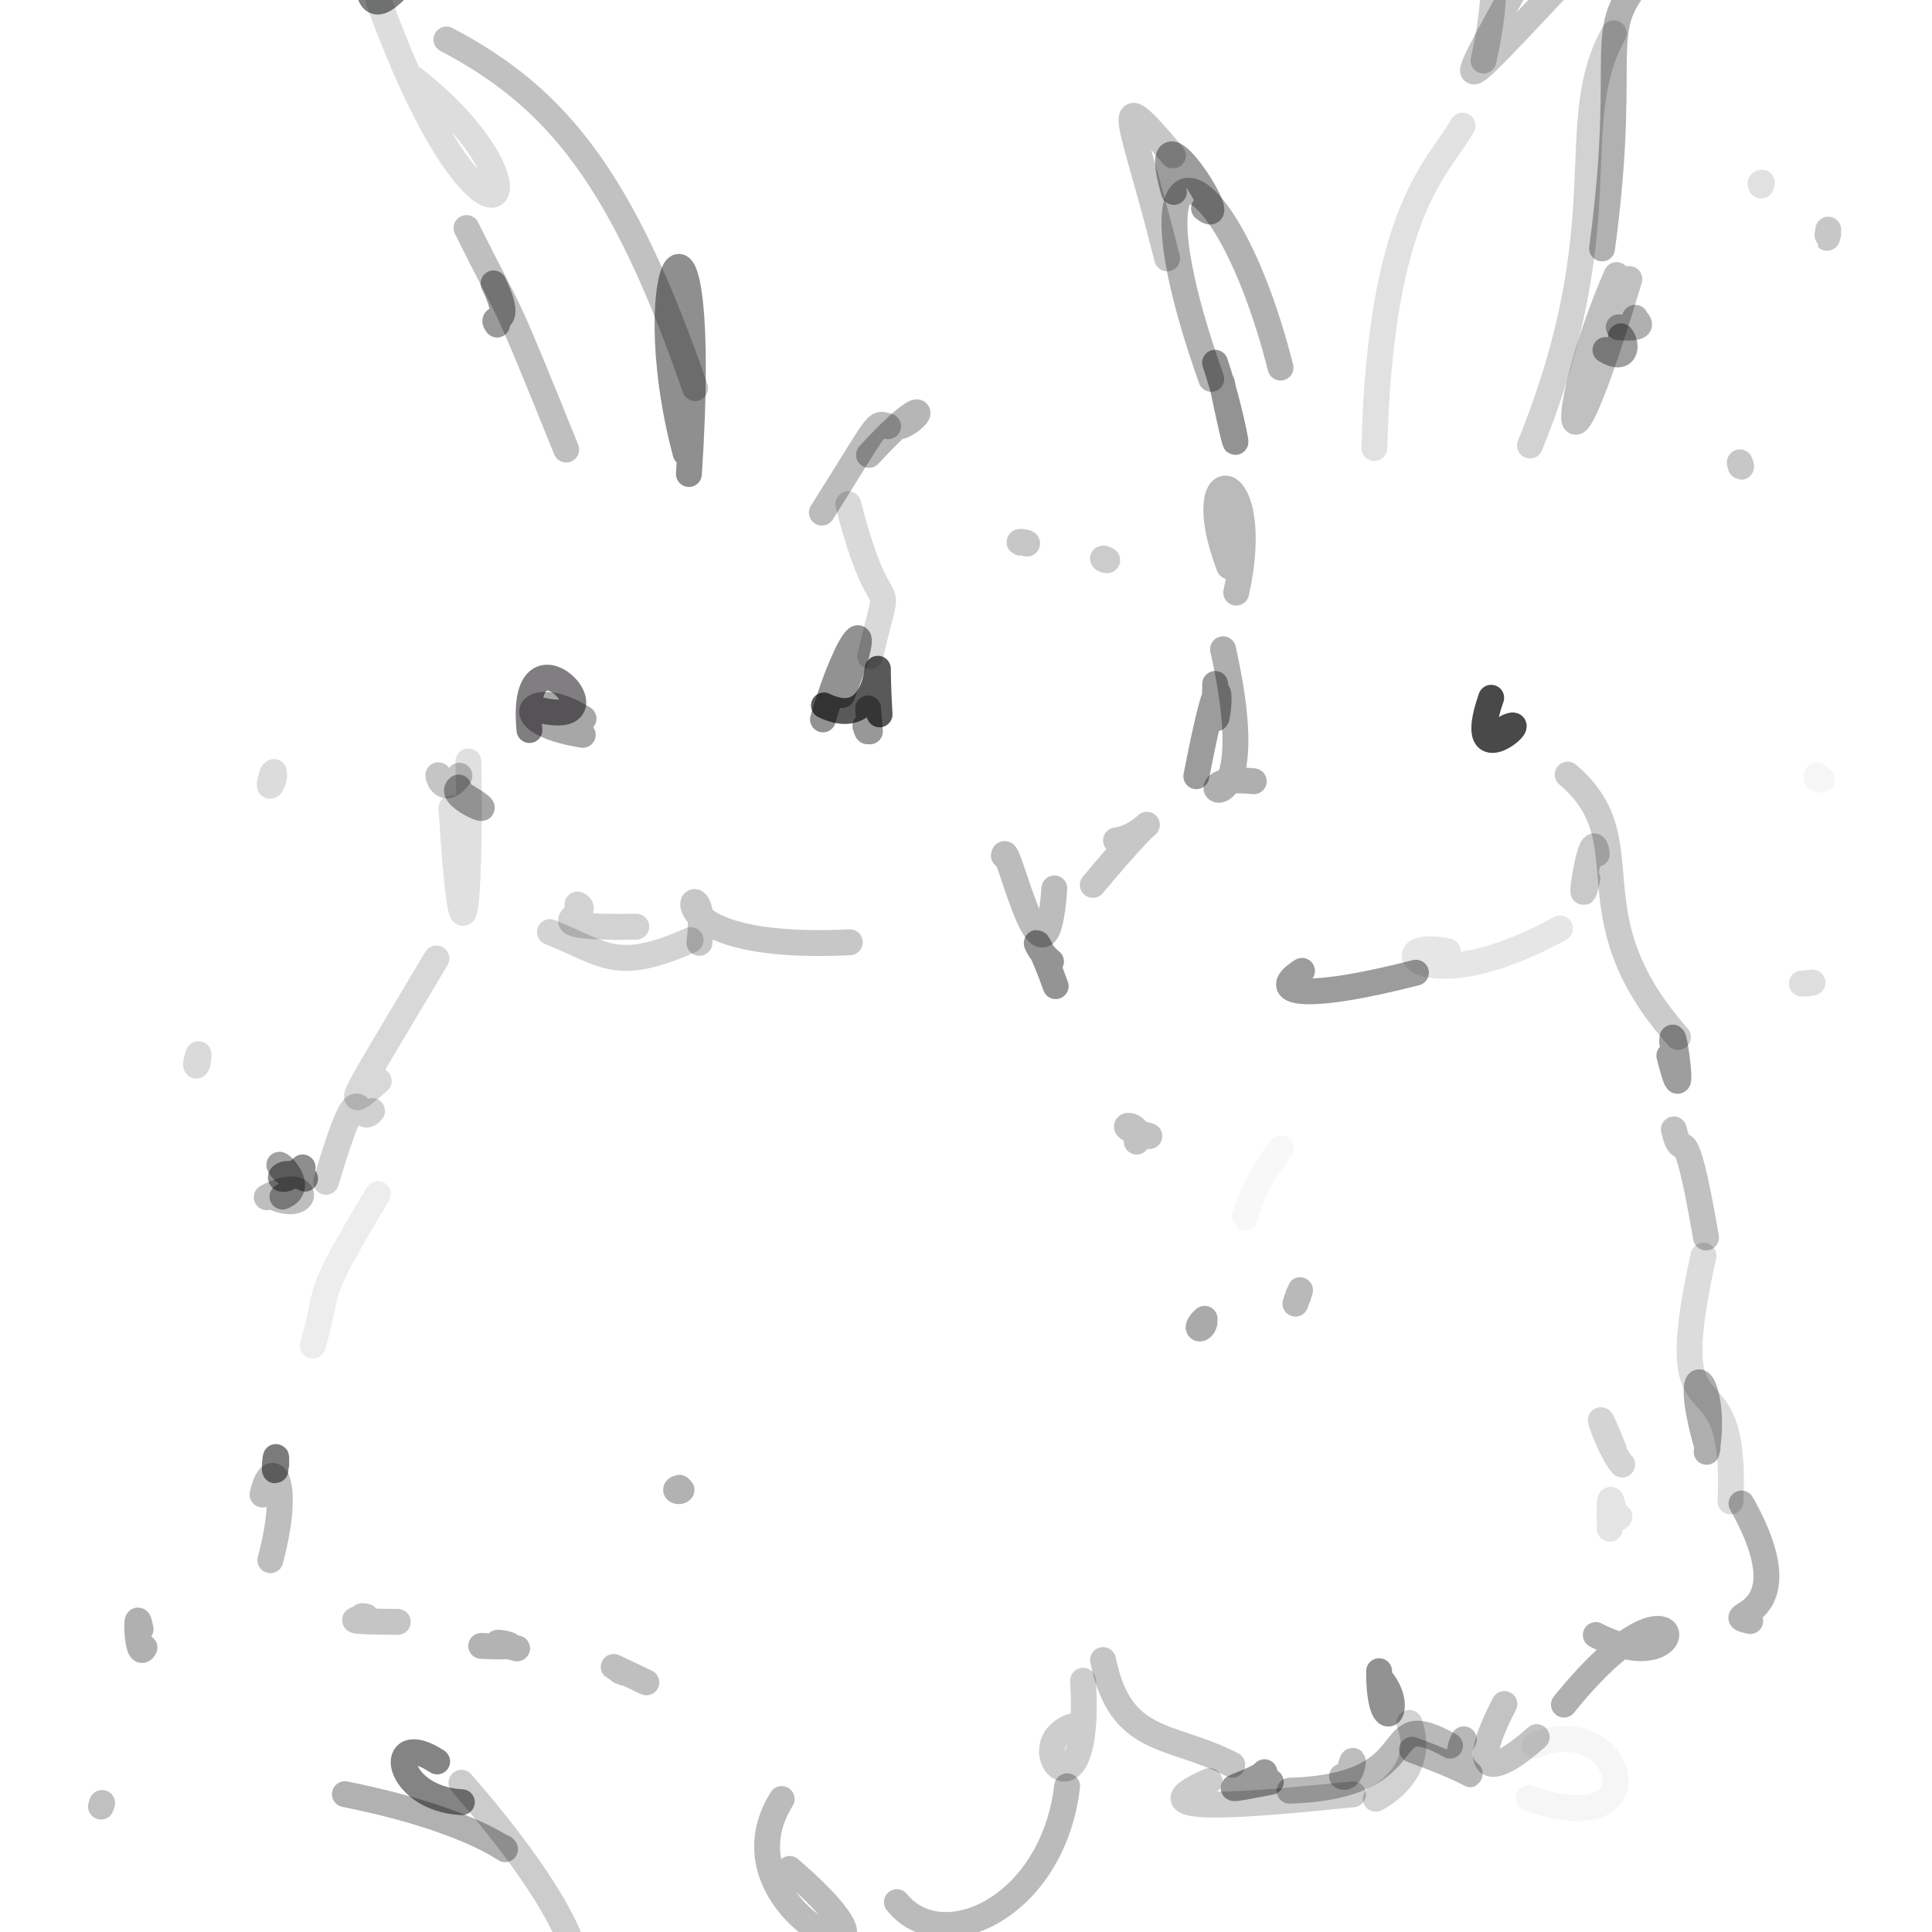 <?xml version="1.0" ?>
<svg xmlns="http://www.w3.org/2000/svg" version="1.1" width="224" height="224">
  <defs/>
  <g>
    <path d="M 48.062 9.206 C 65.333 22.834 56.288 34.275 43.898 0.102" stroke-width="3.0" fill="none" stroke="rgb(1, -1, 0)" stroke-opacity="0.133" stroke-linecap="round" stroke-linejoin="round"/>
    <path d="M 16.749 191.021 C 15.858 192.867 15.611 185.225 16.301 188.89" stroke-width="3.0" fill="none" stroke="rgb(1, 0, 1)" stroke-opacity="0.31" stroke-linecap="round" stroke-linejoin="round"/>
    <path d="M 125.573 194.867 C 126.61 212.357 118.078 202.547 124.192 200.185" stroke-width="3.0" fill="none" stroke="rgb(0, 1, -1)" stroke-opacity="0.198" stroke-linecap="round" stroke-linejoin="round"/>
    <path d="M 122.397 114.339 C 119.659 106.674 119.484 109.571 121.853 111.487" stroke-width="3.0" fill="none" stroke="rgb(0, 0, 1)" stroke-opacity="0.42" stroke-linecap="round" stroke-linejoin="round"/>
    <path d="M 71.872 193.744 C 74.49 194.828 66.962 191.279 74.939 195.055" stroke-width="3.0" fill="none" stroke="rgb(0, 0, 0)" stroke-opacity="0.253" stroke-linecap="round" stroke-linejoin="round"/>
    <path d="M 136.107 22.257 C 132.676 10.205 143.508 27.247 139.595 24.147" stroke-width="3.0" fill="none" stroke="rgb(1, 0, 0)" stroke-opacity="0.387" stroke-linecap="round" stroke-linejoin="round"/>
    <path d="M 211.249 90.383 C 210.712 90.408 210.435 90.305 210.69 89.877" stroke-width="3.0" fill="none" stroke="rgb(1, 0, 0)" stroke-opacity="0.038" stroke-linecap="round" stroke-linejoin="round"/>
    <path d="M 197.509 145.584 C 192.273 169.164 201.486 155.23 200.636 174.088" stroke-width="3.0" fill="none" stroke="rgb(-2, 1, 0)" stroke-opacity="0.138" stroke-linecap="round" stroke-linejoin="round"/>
    <path d="M 159.896 193.761 C 159.87 202.074 163.224 198.123 159.936 194.493" stroke-width="3.0" fill="none" stroke="rgb(0, -1, 2)" stroke-opacity="0.427" stroke-linecap="round" stroke-linejoin="round"/>
    <path d="M 181.761 89.809 C 191.017 97.668 181.706 105.773 194.554 120.235" stroke-width="3.0" fill="none" stroke="rgb(0, 0, 3)" stroke-opacity="0.207" stroke-linecap="round" stroke-linejoin="round"/>
    <path d="M 32.894 135.772 C 30.792 133.386 36.037 137.468 32.754 138.736" stroke-width="3.0" fill="none" stroke="rgb(1, 0, -2)" stroke-opacity="0.37" stroke-linecap="round" stroke-linejoin="round"/>
    <path d="M 202.919 187.949 C 198.603 186.981 209.784 188.296 201.912 174.321" stroke-width="3.0" fill="none" stroke="rgb(0, 0, 0)" stroke-opacity="0.298" stroke-linecap="round" stroke-linejoin="round"/>
    <path d="M 138.704 89.997 C 143.015 67.924 140.549 92.142 140.89 79.298" stroke-width="3.0" fill="none" stroke="rgb(0, -1, 2)" stroke-opacity="0.387" stroke-linecap="round" stroke-linejoin="round"/>
    <path d="M 42.755 -1.11 C 44.407 6.025 54.515 -18.624 68.931 -16.717" stroke-width="3.0" fill="none" stroke="rgb(-2, 2, 2)" stroke-opacity="0.5" stroke-linecap="round" stroke-linejoin="round"/>
    <path d="M 95.291 59.433 C 102.262 48.375 101.423 49.027 102.971 49.42" stroke-width="3.0" fill="none" stroke="rgb(1, 0, -2)" stroke-opacity="0.264" stroke-linecap="round" stroke-linejoin="round"/>
    <path d="M 67.568 85.2 C 58.024 83.675 61.637 79.423 67.656 83.318" stroke-width="3.0" fill="none" stroke="rgb(3, -4, 2)" stroke-opacity="0.345" stroke-linecap="round" stroke-linejoin="round"/>
    <path d="M 95.417 83.408 C 98.422 73.006 101.817 70.037 97.637 80.58" stroke-width="3.0" fill="none" stroke="rgb(1, -2, 3)" stroke-opacity="0.429" stroke-linecap="round" stroke-linejoin="round"/>
    <path d="M 169.716 201.659 C 167.225 206.194 176.061 207.37 163.708 202.869" stroke-width="3.0" fill="none" stroke="rgb(0, 1, -3)" stroke-opacity="0.278" stroke-linecap="round" stroke-linejoin="round"/>
    <path d="M 186.139 40.579 C 188.638 42.096 188.703 39.876 187.93 38.991" stroke-width="3.0" fill="none" stroke="rgb(1, 0, 1)" stroke-opacity="0.376" stroke-linecap="round" stroke-linejoin="round"/>
    <path d="M 159.635 208.493 C 158.442 209.009 165.746 206.17 163.409 199.765" stroke-width="3.0" fill="none" stroke="rgb(-1, 2, -3)" stroke-opacity="0.178" stroke-linecap="round" stroke-linejoin="round"/>
    <path d="M 53.503 206.695 C 62.847 217.377 71.029 229.912 64.597 231.148" stroke-width="3.0" fill="none" stroke="rgb(0, 0, 1)" stroke-opacity="0.201" stroke-linecap="round" stroke-linejoin="round"/>
    <path d="M 57.634 37.634 C 56.603 36.315 59.831 38.255 57.224 32.856" stroke-width="3.0" fill="none" stroke="rgb(0, 1, 0)" stroke-opacity="0.402" stroke-linecap="round" stroke-linejoin="round"/>
    <path d="M 181.325 197.634 C 195.789 179.732 197.069 195.801 185.02 189.566" stroke-width="3.0" fill="none" stroke="rgb(-1, 1, -1)" stroke-opacity="0.309" stroke-linecap="round" stroke-linejoin="round"/>
    <path d="M 31.832 138.862 C 36.096 140.638 36.059 136.04 30.931 138.809" stroke-width="3.0" fill="none" stroke="rgb(0, 0, 0)" stroke-opacity="0.256" stroke-linecap="round" stroke-linejoin="round"/>
    <path d="M 231.512 154.542 C 233.347 155.821 227.741 150.035 229.668 150.61" stroke-width="3.0" fill="none" stroke="rgb(0, 0, 0)" stroke-opacity="0.601" stroke-linecap="round" stroke-linejoin="round"/>
    <path d="M 73.767 107.442 C 60.521 107.645 69.175 105.921 66.959 104.871" stroke-width="3.0" fill="none" stroke="rgb(0, 0, 1)" stroke-opacity="0.178" stroke-linecap="round" stroke-linejoin="round"/>
    <path d="M 79.019 172.747 C 78.769 173.111 77.872 172.711 78.78 172.498" stroke-width="3.0" fill="none" stroke="rgb(0, 0, 0)" stroke-opacity="0.304" stroke-linecap="round" stroke-linejoin="round"/>
    <path d="M 185.748 28.802 C 189.068 4.126 184.118 3.453 191.799 -3.878" stroke-width="3.0" fill="none" stroke="rgb(0, 0, 0)" stroke-opacity="0.306" stroke-linecap="round" stroke-linejoin="round"/>
    <path d="M 126.701 102.599 C 136.134 91.291 133.14 97.012 129.388 97.44" stroke-width="3.0" fill="none" stroke="rgb(0, 0, 1)" stroke-opacity="0.222" stroke-linecap="round" stroke-linejoin="round"/>
    <path d="M 31.348 180.888 C 33.861 171.424 31.4 168.716 30.445 173.284" stroke-width="3.0" fill="none" stroke="rgb(0, 1, 0)" stroke-opacity="0.255" stroke-linecap="round" stroke-linejoin="round"/>
    <path d="M 155.601 205.958 C 156.957 206.613 157.214 201.818 156.401 205.675" stroke-width="3.0" fill="none" stroke="rgb(0, 1, 0)" stroke-opacity="0.26" stroke-linecap="round" stroke-linejoin="round"/>
    <path d="M 168.118 202.391 C 159.317 197.492 166.034 207.121 149.52 207.617" stroke-width="3.0" fill="none" stroke="rgb(-1, 1, -2)" stroke-opacity="0.274" stroke-linecap="round" stroke-linejoin="round"/>
    <path d="M 81.092 109.313 C 82.559 98.094 72.503 110.512 98.532 109.248" stroke-width="3.0" fill="none" stroke="rgb(0, 0, 2)" stroke-opacity="0.222" stroke-linecap="round" stroke-linejoin="round"/>
    <path d="M 100.335 84.17 C 101.179 87.248 100.279 77.726 100.86 84.797" stroke-width="3.0" fill="none" stroke="rgb(1, 0, 0)" stroke-opacity="0.403" stroke-linecap="round" stroke-linejoin="round"/>
    <path d="M 188.082 169.8 C 186.46 168.103 183.972 160.256 187.092 167.998" stroke-width="3.0" fill="none" stroke="rgb(1, 1, 0)" stroke-opacity="0.169" stroke-linecap="round" stroke-linejoin="round"/>
    <path d="M 54.305 88.289 C 54.57 99.358 53.927 118.578 52.335 93.685" stroke-width="3.0" fill="none" stroke="rgb(0, 0, -1)" stroke-opacity="0.124" stroke-linecap="round" stroke-linejoin="round"/>
    <path d="M 39.987 208.021 C 55.653 211.166 59.449 215.313 58.405 214.229" stroke-width="3.0" fill="none" stroke="rgb(1, 0, 1)" stroke-opacity="0.305" stroke-linecap="round" stroke-linejoin="round"/>
    <path d="M 90.63 208.582 C 82.068 222.326 109.747 232.359 91.553 216.69" stroke-width="3.0" fill="none" stroke="rgb(-2, 2, -3)" stroke-opacity="0.268" stroke-linecap="round" stroke-linejoin="round"/>
    <path d="M 127.888 192.47 C 129.954 202.445 135.655 200.891 142.869 204.608" stroke-width="3.0" fill="none" stroke="rgb(0, 0, 1)" stroke-opacity="0.23" stroke-linecap="round" stroke-linejoin="round"/>
    <path d="M 145.367 90.583 C 135.024 89.414 147.164 99.125 141.801 75.277" stroke-width="3.0" fill="none" stroke="rgb(1, -2, 2)" stroke-opacity="0.314" stroke-linecap="round" stroke-linejoin="round"/>
    <path d="M 53.267 89.933 C 51.031 93.188 50.411 88.141 51.054 90.567" stroke-width="3.0" fill="none" stroke="rgb(1, 0, -1)" stroke-opacity="0.228" stroke-linecap="round" stroke-linejoin="round"/>
    <path d="M 209.464 114.034 C 208.231 114.044 209.303 114.059 210.145 113.918" stroke-width="3.0" fill="none" stroke="rgb(0, 0, 0)" stroke-opacity="0.13" stroke-linecap="round" stroke-linejoin="round"/>
    <path d="M 31.759 89.507 C 32.021 90.442 30.711 92.532 31.573 89.686" stroke-width="3.0" fill="none" stroke="rgb(1, 1, -1)" stroke-opacity="0.137" stroke-linecap="round" stroke-linejoin="round"/>
    <path d="M 178.169 201.403 C 173.442 205.653 169.767 206.559 174.423 197.569" stroke-width="3.0" fill="none" stroke="rgb(2, 1, -2)" stroke-opacity="0.235" stroke-linecap="round" stroke-linejoin="round"/>
    <path d="M 174.699 84.33 C 178.103 82.719 169.514 90.517 172.891 80.899" stroke-width="3.0" fill="none" stroke="rgb(1, -3, 2)" stroke-opacity="0.712" stroke-linecap="round" stroke-linejoin="round"/>
    <path d="M 167.854 110.296 C 159.795 108.612 164.553 116.633 180.867 107.643" stroke-width="3.0" fill="none" stroke="rgb(1, 0, -1)" stroke-opacity="0.1" stroke-linecap="round" stroke-linejoin="round"/>
    <path d="M 79.875 54.961 C 82.381 16.91 73.558 30.239 79.484 52.523" stroke-width="3.0" fill="none" stroke="rgb(0, 1, -1)" stroke-opacity="0.441" stroke-linecap="round" stroke-linejoin="round"/>
    <path d="M 189.589 36.845 C 189.172 36.93 191.829 38.213 187.675 37.952" stroke-width="3.0" fill="none" stroke="rgb(0, 0, 0)" stroke-opacity="0.312" stroke-linecap="round" stroke-linejoin="round"/>
    <path d="M 164.13 -7.594 C 170.511 -15.6 175.562 -8.534 171.997 7.022" stroke-width="3.0" fill="none" stroke="rgb(0, 1, -2)" stroke-opacity="0.206" stroke-linecap="round" stroke-linejoin="round"/>
    <path d="M 150.956 112.565 C 147.015 115.039 150.573 116.26 164.167 112.776" stroke-width="3.0" fill="none" stroke="rgb(1, 0, 0)" stroke-opacity="0.389" stroke-linecap="round" stroke-linejoin="round"/>
    <path d="M 46.122 188.043 C 36.386 187.991 44.428 187.54 41.985 187.374" stroke-width="3.0" fill="none" stroke="rgb(0, 0, 0)" stroke-opacity="0.229" stroke-linecap="round" stroke-linejoin="round"/>
    <path d="M 144.34 140.973 C 144.341 142.18 144.294 138.532 148.496 133.16" stroke-width="3.0" fill="none" stroke="rgb(0, 0, 0)" stroke-opacity="0.031" stroke-linecap="round" stroke-linejoin="round"/>
    <path d="M 140.877 42.055 C 143.174 48.806 144.428 57.669 141.663 44.376" stroke-width="3.0" fill="none" stroke="rgb(0, 0, 0)" stroke-opacity="0.424" stroke-linecap="round" stroke-linejoin="round"/>
    <path d="M 185.136 99.004 C 184.567 94.736 182.694 107.752 184.051 101.876" stroke-width="3.0" fill="none" stroke="rgb(1, 0, 0)" stroke-opacity="0.212" stroke-linecap="round" stroke-linejoin="round"/>
    <path d="M 59.953 191.117 C 53.384 189.596 64.024 191.235 55.794 190.83" stroke-width="3.0" fill="none" stroke="rgb(0, 0, 1)" stroke-opacity="0.3" stroke-linecap="round" stroke-linejoin="round"/>
    <path d="M 142.515 65.669 C 137.591 52.746 146.686 53.641 143.328 68.709" stroke-width="3.0" fill="none" stroke="rgb(0, 0, 1)" stroke-opacity="0.271" stroke-linecap="round" stroke-linejoin="round"/>
    <path d="M 36.26 156.019 C 38.491 148.404 36.005 151.46 43.812 138.449" stroke-width="3.0" fill="none" stroke="rgb(0, 0, 1)" stroke-opacity="0.071" stroke-linecap="round" stroke-linejoin="round"/>
    <path d="M 187.432 31.891 C 180.991 46.575 180.251 61.186 188.91 32.353" stroke-width="3.0" fill="none" stroke="rgb(1, 1, 0)" stroke-opacity="0.247" stroke-linecap="round" stroke-linejoin="round"/>
    <path d="M 148.469 42.621 C 141.826 16.504 129.689 13.609 140.434 43.928" stroke-width="3.0" fill="none" stroke="rgb(2, -1, -2)" stroke-opacity="0.303" stroke-linecap="round" stroke-linejoin="round"/>
    <path d="M 35.373 136.655 C 31.639 134.781 31.709 138.545 35.087 135.351" stroke-width="3.0" fill="none" stroke="rgb(1, 0, -2)" stroke-opacity="0.442" stroke-linecap="round" stroke-linejoin="round"/>
    <path d="M 204.181 21.506 C 204.219 21.465 203.954 21.202 204.281 21.18" stroke-width="3.0" fill="none" stroke="rgb(0, 0, 1)" stroke-opacity="0.12" stroke-linecap="round" stroke-linejoin="round"/>
    <path d="M 201.819 54.063 C 202.016 54.382 201.655 53.255 201.72 53.722" stroke-width="3.0" fill="none" stroke="rgb(0, 0, 0)" stroke-opacity="0.22" stroke-linecap="round" stroke-linejoin="round"/>
    <path d="M 135.321 29.96 C 131.244 13.548 128.262 8.93 135.991 18.017" stroke-width="3.0" fill="none" stroke="rgb(0, -1, 1)" stroke-opacity="0.222" stroke-linecap="round" stroke-linejoin="round"/>
    <path d="M 118.333 62.921 C 117.76 62.726 119.23 62.876 119.08 63.027" stroke-width="3.0" fill="none" stroke="rgb(0, 0, 0)" stroke-opacity="0.222" stroke-linecap="round" stroke-linejoin="round"/>
    <path d="M 43.137 128.809 C 41.189 131.172 42.18 122.305 37.8 137.022" stroke-width="3.0" fill="none" stroke="rgb(0, 0, 2)" stroke-opacity="0.18" stroke-linecap="round" stroke-linejoin="round"/>
    <path d="M 123.726 207.103 C 122.048 221.26 109.174 227.024 103.985 220.533" stroke-width="3.0" fill="none" stroke="rgb(-1, 1, -2)" stroke-opacity="0.269" stroke-linecap="round" stroke-linejoin="round"/>
    <path d="M 27.016 33.788 C 21.153 33.344 28.251 34.013 38.643 36.27" stroke-width="3.0" fill="none" stroke="rgb(0, 0, 1)" stroke-opacity="-0.01" stroke-linecap="round" stroke-linejoin="round"/>
    <path d="M 50.6 111.127 C 40.069 128.855 39.656 128.982 43.912 125.34" stroke-width="3.0" fill="none" stroke="rgb(0, 0, 2)" stroke-opacity="0.154" stroke-linecap="round" stroke-linejoin="round"/>
    <path d="M 65.647 52.122 C 57.744 32.531 59.576 37.514 54.089 26.437" stroke-width="3.0" fill="none" stroke="rgb(0, 0, 1)" stroke-opacity="0.251" stroke-linecap="round" stroke-linejoin="round"/>
    <path d="M 169.568 14.565 C 166.787 19.521 160.06 24.11 159.342 51.941" stroke-width="3.0" fill="none" stroke="rgb(0, 0, 0)" stroke-opacity="0.119" stroke-linecap="round" stroke-linejoin="round"/>
    <path d="M 186.646 177.248 C 186.488 169.934 187.126 176.999 187.761 175.84" stroke-width="3.0" fill="none" stroke="rgb(0, 0, 0)" stroke-opacity="0.109" stroke-linecap="round" stroke-linejoin="round"/>
    <path d="M 146.605 205.471 C 145.764 206.643 138.566 208.312 147.339 206.591" stroke-width="3.0" fill="none" stroke="rgb(0, 2, -3)" stroke-opacity="0.396" stroke-linecap="round" stroke-linejoin="round"/>
    <path d="M 128.073 64.903 C 128.915 65.126 127.692 64.583 127.906 64.794" stroke-width="3.0" fill="none" stroke="rgb(0, 0, 0)" stroke-opacity="0.201" stroke-linecap="round" stroke-linejoin="round"/>
    <path d="M 150.221 151.069 C 149.982 151.759 151.228 148.033 150.501 150.351" stroke-width="3.0" fill="none" stroke="rgb(0, 1, 0)" stroke-opacity="0.277" stroke-linecap="round" stroke-linejoin="round"/>
    <path d="M 11.783 209.272 C 11.632 209.759 11.748 209.202 11.84 209.037" stroke-width="3.0" fill="none" stroke="rgb(0, 0, 0)" stroke-opacity="0.247" stroke-linecap="round" stroke-linejoin="round"/>
    <path d="M 177.908 202.389 C 188.18 198.003 192.796 213.936 177.25 208.486" stroke-width="3.0" fill="none" stroke="rgb(0, 0, -1)" stroke-opacity="0.036" stroke-linecap="round" stroke-linejoin="round"/>
    <path d="M 116.391 99.202 C 116.724 96.858 121.198 117.871 122.241 103.008" stroke-width="3.0" fill="none" stroke="rgb(0, 0, -1)" stroke-opacity="0.265" stroke-linecap="round" stroke-linejoin="round"/>
    <path d="M 63.762 108.067 C 70.041 110.555 71.359 112.867 80.067 108.998" stroke-width="3.0" fill="none" stroke="rgb(0, 0, 0)" stroke-opacity="0.175" stroke-linecap="round" stroke-linejoin="round"/>
    <path d="M 31.939 170.434 C 31.688 170.908 32.092 167.277 32.023 169.82" stroke-width="3.0" fill="none" stroke="rgb(0, 0, 0)" stroke-opacity="0.516" stroke-linecap="round" stroke-linejoin="round"/>
    <path d="M 197.872 168.33 C 199.322 159.635 194.53 155.88 197.979 167.875" stroke-width="3.0" fill="none" stroke="rgb(0, 1, -3)" stroke-opacity="0.317" stroke-linecap="round" stroke-linejoin="round"/>
    <path d="M 131.794 132.363 C 132.794 129.716 127.789 130.317 133.258 131.717" stroke-width="3.0" fill="none" stroke="rgb(1, 0, 0)" stroke-opacity="0.241" stroke-linecap="round" stroke-linejoin="round"/>
    <path d="M 139.667 152.901 C 138.256 154.164 139.37 154.453 139.651 153.373" stroke-width="3.0" fill="none" stroke="rgb(1, 0, -1)" stroke-opacity="0.335" stroke-linecap="round" stroke-linejoin="round"/>
    <path d="M 61.388 84.644 C 60.09 70.956 72.86 85.097 62.174 82.214" stroke-width="3.0" fill="none" stroke="rgb(4, -4, 4)" stroke-opacity="0.505" stroke-linecap="round" stroke-linejoin="round"/>
    <path d="M 197.801 143.479 C 195.081 127.693 195.195 135.677 194.067 130.947" stroke-width="3.0" fill="none" stroke="rgb(-1, 0, 1)" stroke-opacity="0.243" stroke-linecap="round" stroke-linejoin="round"/>
    <path d="M 51.76 4.577 C 64.606 11.321 72.208 20.772 80.591 45.002" stroke-width="3.0" fill="none" stroke="rgb(-1, 1, 1)" stroke-opacity="0.245" stroke-linecap="round" stroke-linejoin="round"/>
    <path d="M 100.883 76.072 C 103.645 64.41 102.457 74.455 98.35 58.456" stroke-width="3.0" fill="none" stroke="rgb(0, 1, 1)" stroke-opacity="0.15" stroke-linecap="round" stroke-linejoin="round"/>
    <path d="M 100.749 52.74 C 107.715 45.172 107.268 48.248 104.522 49.386" stroke-width="3.0" fill="none" stroke="rgb(1, 0, -1)" stroke-opacity="0.287" stroke-linecap="round" stroke-linejoin="round"/>
    <path d="M 53.548 208.949 C 45.693 208.549 44.64 200.249 50.685 204.227" stroke-width="3.0" fill="none" stroke="rgb(1, 0, 1)" stroke-opacity="0.484" stroke-linecap="round" stroke-linejoin="round"/>
    <path d="M 193.545 122.386 C 195.706 131.03 193.87 117.495 193.872 120.839" stroke-width="3.0" fill="none" stroke="rgb(0, 0, 3)" stroke-opacity="0.379" stroke-linecap="round" stroke-linejoin="round"/>
    <path d="M 181.878 -2.794 C 167.415 12.548 168.378 11.979 177.424 -4.555" stroke-width="3.0" fill="none" stroke="rgb(-1, 1, 0)" stroke-opacity="0.23" stroke-linecap="round" stroke-linejoin="round"/>
    <path d="M 187.104 3.869 C 181.214 14.51 187.968 25.573 177.386 51.654" stroke-width="3.0" fill="none" stroke="rgb(0, 0, 1)" stroke-opacity="0.179" stroke-linecap="round" stroke-linejoin="round"/>
    <path d="M 156.876 208.036 C 146.009 209.131 130.655 210.644 140.228 206.494" stroke-width="3.0" fill="none" stroke="rgb(0, 1, -2)" stroke-opacity="0.198" stroke-linecap="round" stroke-linejoin="round"/>
    <path d="M 95.529 81.789 C 103.692 85.769 101.196 69.616 101.978 82.829" stroke-width="3.0" fill="none" stroke="rgb(2, -2, 2)" stroke-opacity="0.65" stroke-linecap="round" stroke-linejoin="round"/>
    <path d="M 211.959 26.687 C 212.071 26.184 211.628 28.56 211.966 27.089" stroke-width="3.0" fill="none" stroke="rgb(0, 0, -1)" stroke-opacity="0.22" stroke-linecap="round" stroke-linejoin="round"/>
    <path d="M 54.031 92.328 C 59.189 95.435 51.703 92.398 53.171 91.31" stroke-width="3.0" fill="none" stroke="rgb(1, 0, -1)" stroke-opacity="0.348" stroke-linecap="round" stroke-linejoin="round"/>
    <path d="M 22.918 123.229 C 23.344 120.498 22.401 124.259 22.853 123.435" stroke-width="3.0" fill="none" stroke="rgb(0, 1, -1)" stroke-opacity="0.148" stroke-linecap="round" stroke-linejoin="round"/>
  </g>
</svg>
